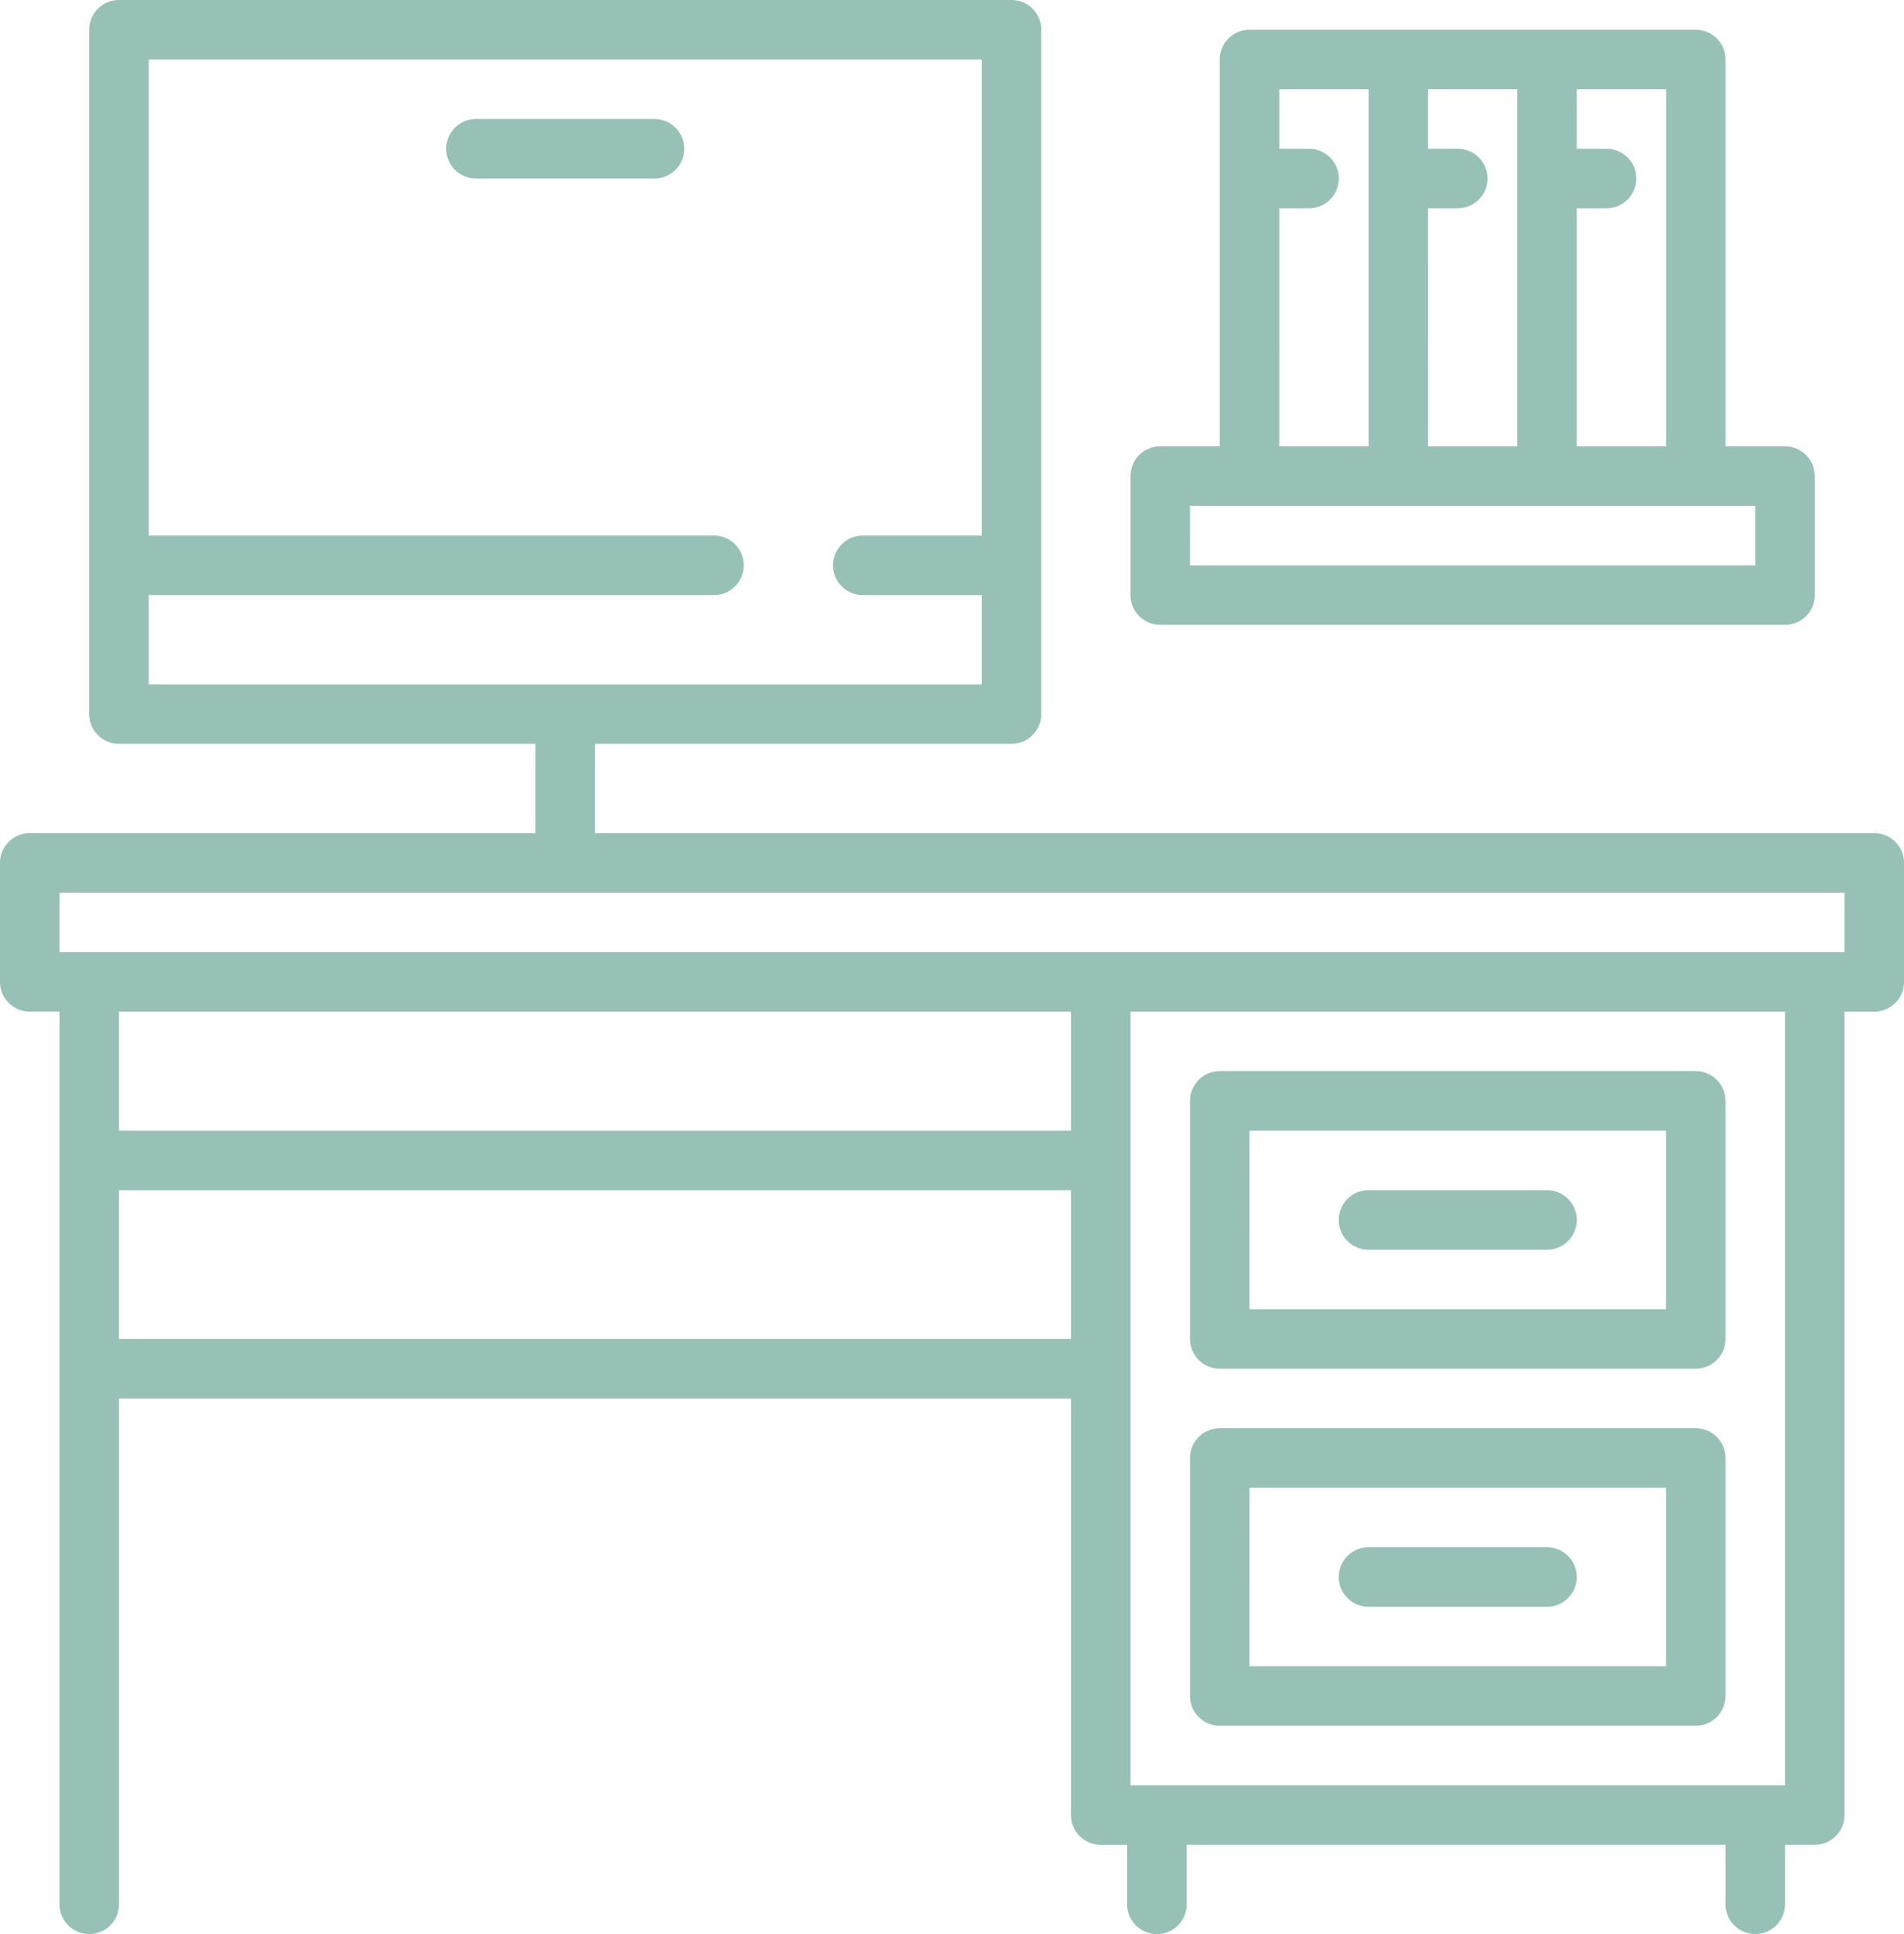 <svg xmlns="http://www.w3.org/2000/svg" viewBox="0 0 482.46 490">
	<defs>
		<style>.cls-1{fill:#97c1b6;}</style>
	</defs>
	<g id="Слой_2" data-name="Слой 2">
		<g id="Layer_1" data-name="Layer 1">
			<path class="cls-1"
			      d="M474.92,211.08H150.77V188.46H256.31a7.54,7.54,0,0,0,7.54-7.54V7.54A7.54,7.54,0,0,0,256.31,0H30.15a7.54,7.54,0,0,0-7.54,7.54V180.92a7.54,7.54,0,0,0,7.54,7.54H135.69v22.62H7.54A7.54,7.54,0,0,0,0,218.61v30.15a7.54,7.54,0,0,0,7.54,7.54h7.54V482.46a7.54,7.54,0,0,0,15.08,0V354.31H271.38V459.85a7.54,7.54,0,0,0,7.54,7.54h6.69v15.08a7.54,7.54,0,1,0,15.08,0V467.38H437.23v15.08a7.54,7.54,0,1,0,15.08,0V467.38h7.54a7.54,7.54,0,0,0,7.54-7.54V256.31h7.54a7.54,7.54,0,0,0,7.54-7.54V218.62A7.54,7.54,0,0,0,474.92,211.08ZM37.69,173.38V150.77H180.92a7.54,7.54,0,1,0,0-15.08H37.69V15.08H248.77V135.69H218.62a7.54,7.54,0,0,0,0,15.08h30.15v22.62H37.69ZM271.38,339.23H30.15V301.54H271.38Zm0-52.77H30.15V256.31H271.38ZM452.31,452.31H286.46v-196H452.31Zm15.08-211.08H15.08V226.15H467.38v15.08Z"/>
			<path class="cls-1"
			      d="M309.08,346.77H429.69a7.54,7.54,0,0,0,7.54-7.54V278.92a7.54,7.54,0,0,0-7.54-7.54H309.08a7.54,7.54,0,0,0-7.54,7.54v60.31A7.54,7.54,0,0,0,309.08,346.77Zm7.54-60.31H422.15v45.23H316.61Z"/>
			<path class="cls-1"
			      d="M309.08,437.23H429.69a7.54,7.54,0,0,0,7.54-7.54V369.39a7.54,7.54,0,0,0-7.54-7.54H309.08a7.54,7.54,0,0,0-7.54,7.54v60.31A7.54,7.54,0,0,0,309.08,437.23Zm7.54-60.31H422.15v45.23H316.61Z"/>
			<path class="cls-1" d="M392,301.54H346.77a7.54,7.54,0,1,0,0,15.08H392a7.54,7.54,0,1,0,0-15.08Z"/>
			<path class="cls-1" d="M392,392H346.77a7.54,7.54,0,1,0,0,15.08H392A7.54,7.54,0,1,0,392,392Z"/>
			<path class="cls-1" d="M165.85,30.15H120.61a7.54,7.54,0,0,0,0,15.08h45.23a7.54,7.54,0,0,0,0-15.08Z"/>
			<path class="cls-1"
			      d="M294,158.31H452.31a7.54,7.54,0,0,0,7.54-7.54V120.62a7.54,7.54,0,0,0-7.54-7.54H437.23v-98a7.54,7.54,0,0,0-7.54-7.54H316.62a7.54,7.54,0,0,0-7.54,7.54v98H294a7.54,7.54,0,0,0-7.54,7.54v30.15A7.54,7.54,0,0,0,294,158.31ZM399.54,52.77h7.54a7.54,7.54,0,0,0,0-15.08h-7.54V22.61h22.62v90.46H399.54Zm-37.69,0h7.54a7.54,7.54,0,0,0,0-15.08h-7.54V22.61h22.62v90.46H361.84Zm-37.69,0h7.54a7.54,7.54,0,0,0,0-15.08h-7.54V22.61h22.62v90.46H324.15Zm-22.61,75.39H444.77v15.08H301.54Z"/>
		</g>
	</g>
</svg>